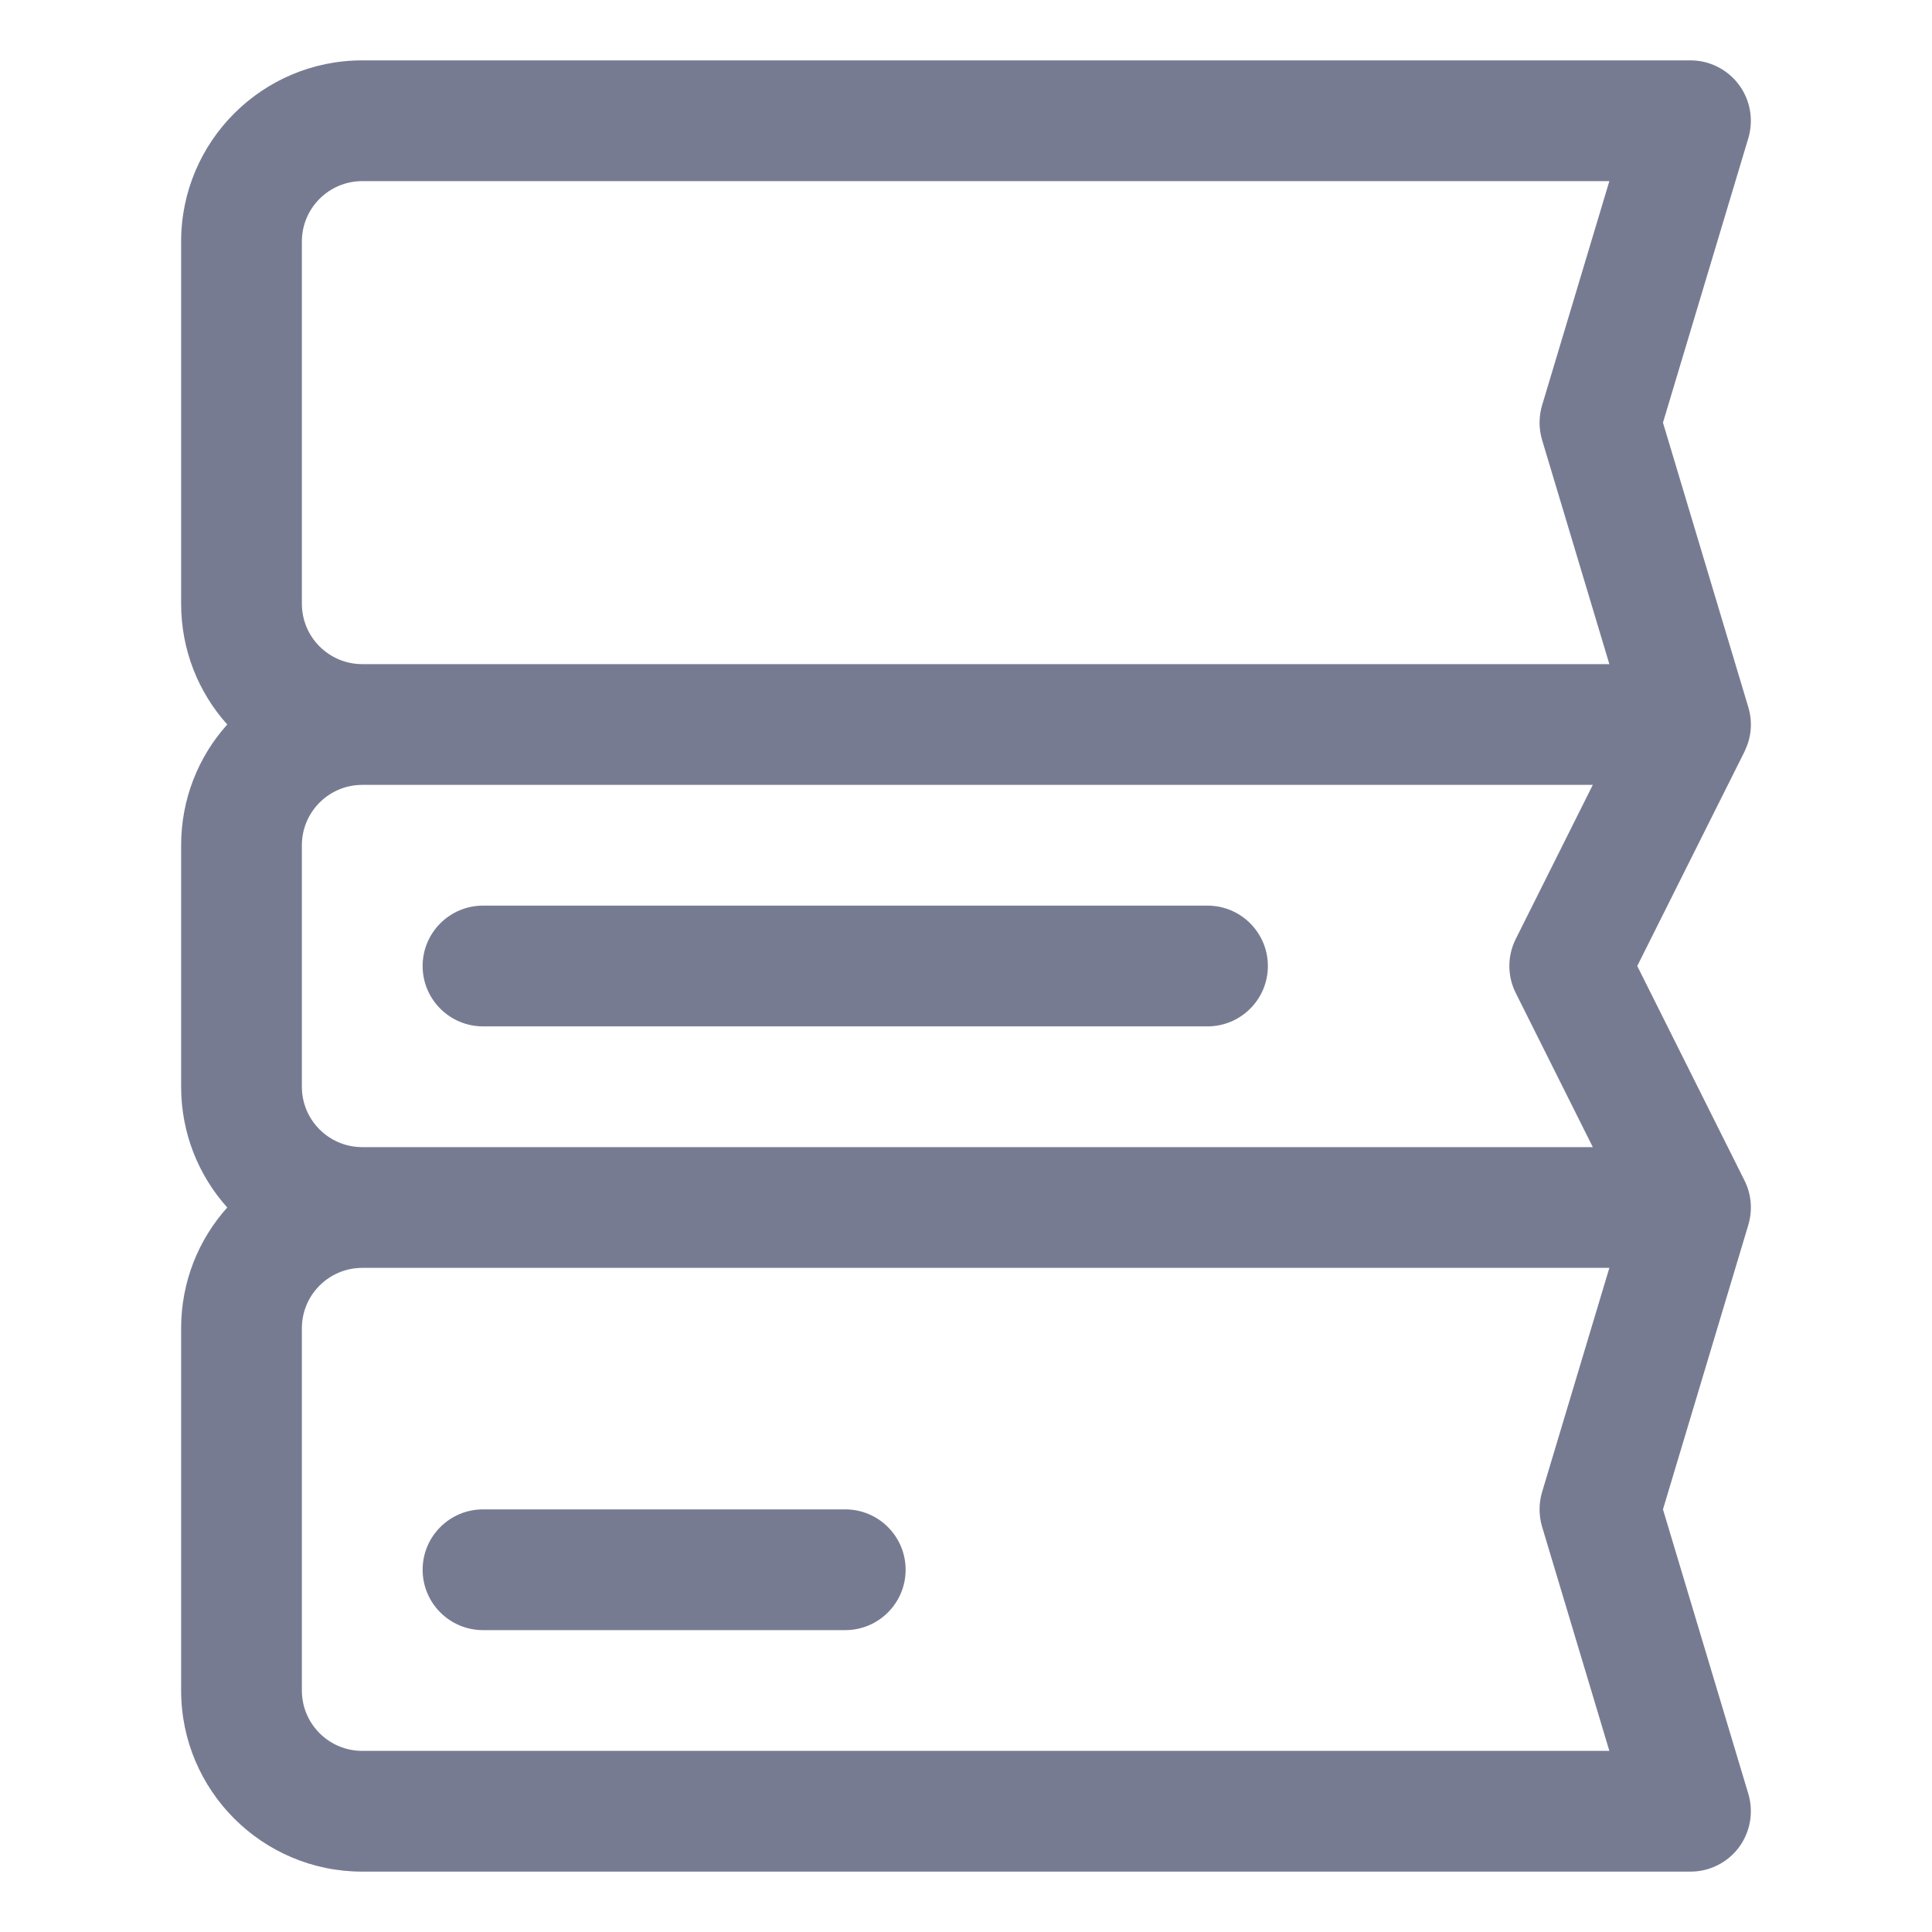 <svg width="16" height="16" viewBox="0 0 16 16" fill="none" xmlns="http://www.w3.org/2000/svg">
<path fill-rule="evenodd" clip-rule="evenodd" d="M4 7.5H10C10.276 7.5 10.5 7.724 10.5 8C10.5 8.276 10.276 8.5 10 8.5H4C3.724 8.5 3.5 8.276 3.5 8C3.5 7.724 3.724 7.5 4 7.5Z" fill="#777B92"/>
<path fill-rule="evenodd" clip-rule="evenodd" d="M3.5 13C3.5 12.724 3.724 12.5 4 12.5H7C7.276 12.5 7.5 12.724 7.5 13C7.5 13.276 7.276 13.5 7 13.5H4C3.724 13.5 3.5 13.276 3.5 13Z" fill="#777B92"/>
<path fill-rule="evenodd" clip-rule="evenodd" d="M3 0.5H14C14.158 0.5 14.307 0.575 14.401 0.702C14.495 0.828 14.524 0.992 14.479 1.144L13.772 3.5L14.478 5.854C14.512 5.965 14.508 6.089 14.457 6.202C14.454 6.21 14.45 6.219 14.446 6.227L13.559 8L14.447 9.776C14.505 9.892 14.514 10.02 14.481 10.136L14.479 10.144L13.772 12.5L14.479 14.856C14.524 15.008 14.495 15.172 14.401 15.299C14.307 15.425 14.158 15.5 14 15.5H3C2.172 15.5 1.5 14.828 1.5 14V11C1.5 10.616 1.644 10.265 1.882 10C1.644 9.735 1.5 9.384 1.5 9V7C1.5 6.616 1.644 6.265 1.882 6C1.644 5.735 1.5 5.384 1.5 5V2C1.5 1.172 2.172 0.5 3 0.5ZM13.191 6.5H3C2.724 6.5 2.5 6.724 2.5 7V9C2.5 9.276 2.724 9.5 3 9.5H13.191L12.553 8.224C12.482 8.083 12.482 7.917 12.553 7.776L13.191 6.5ZM3 5.5H13.328L12.771 3.644C12.743 3.55 12.743 3.45 12.771 3.356L13.328 1.5H3C2.724 1.5 2.5 1.724 2.5 2V5C2.5 5.276 2.724 5.5 3 5.5ZM2.5 11V14C2.5 14.276 2.724 14.5 3 14.5H13.328L12.771 12.644C12.743 12.55 12.743 12.45 12.771 12.356L13.328 10.5H3C2.724 10.5 2.5 10.724 2.5 11Z" fill="#777B92"/>
</svg>
